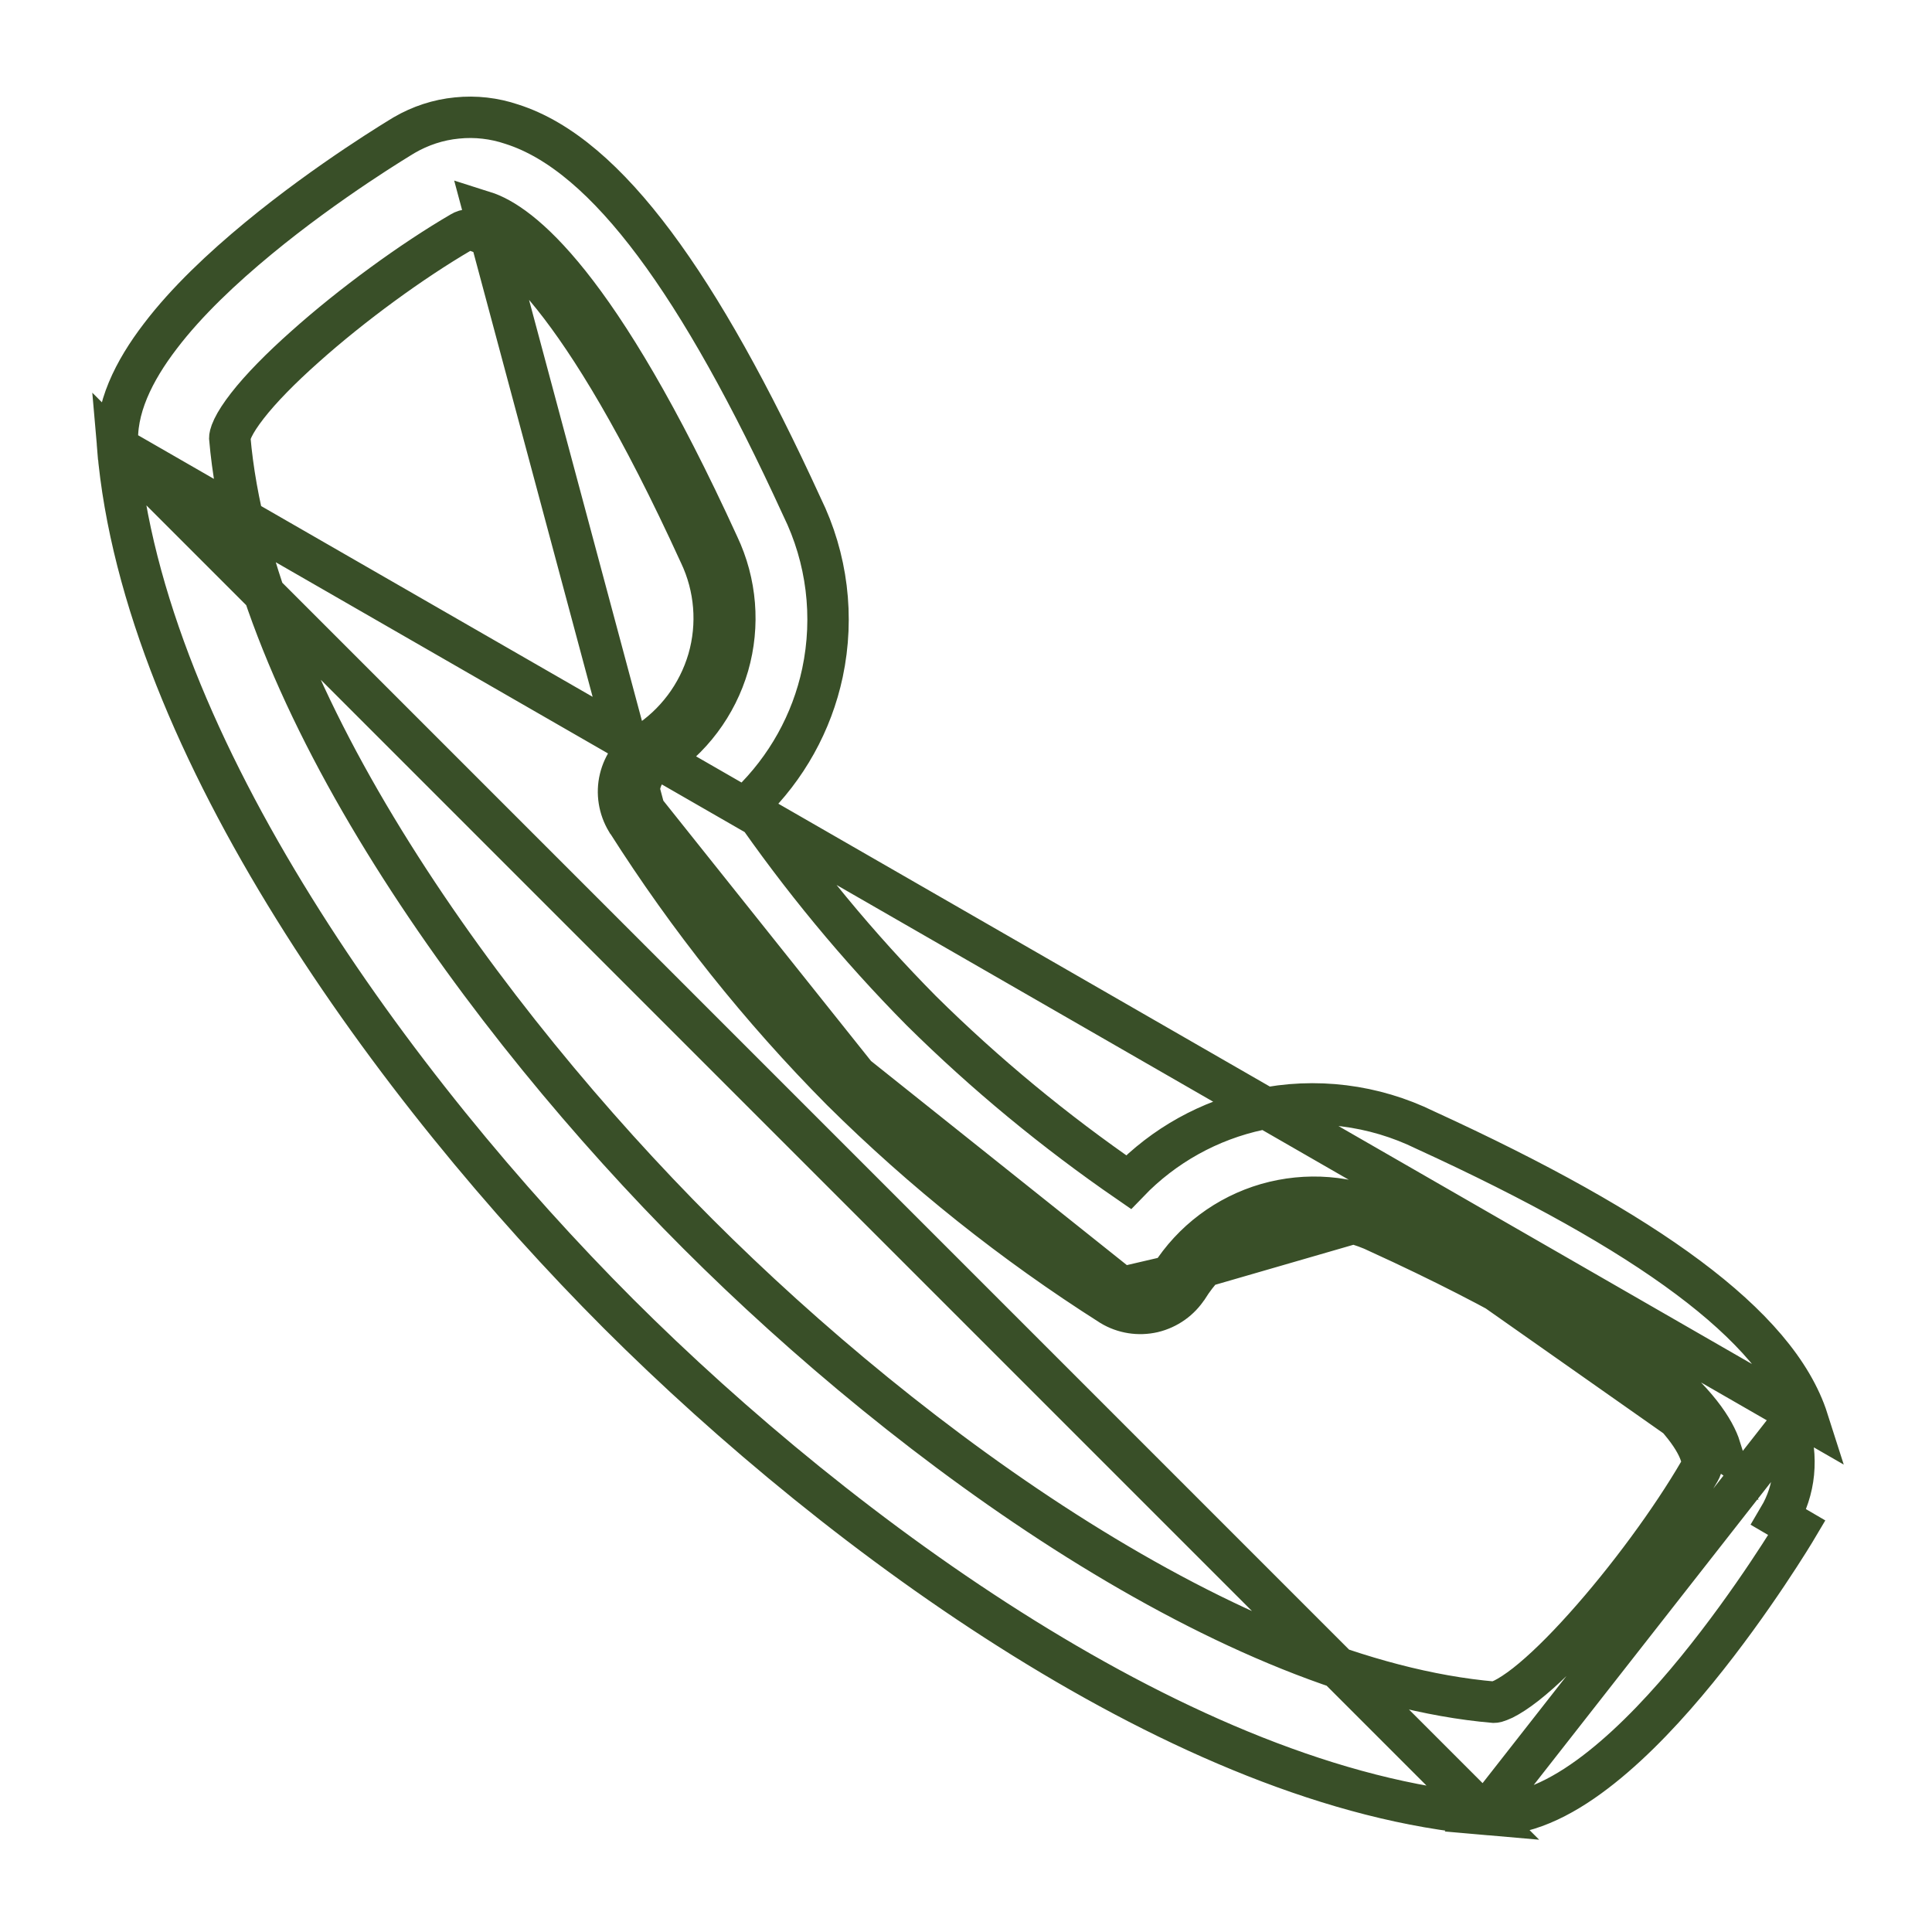 <svg width="14" height="14" viewBox="0 0 14 14" fill="none" xmlns="http://www.w3.org/2000/svg">
<path d="M4.67 5.871C4.634 5.813 4.623 5.744 4.639 5.678C4.655 5.612 4.696 5.554 4.753 5.519M4.67 5.871L3.507 1.534C3.766 1.616 4.332 2.04 5.206 3.951C5.335 4.223 5.36 4.532 5.277 4.821C5.193 5.109 5.007 5.358 4.753 5.519M4.67 5.871C5.11 6.566 5.625 7.211 6.205 7.795M4.67 5.871L6.205 7.795M4.753 5.519L4.674 5.391C4.673 5.391 4.673 5.392 4.673 5.392M4.753 5.519L4.673 5.392C4.673 5.392 4.673 5.392 4.673 5.392M4.673 5.392C4.896 5.25 5.059 5.032 5.133 4.779C5.206 4.526 5.184 4.254 5.071 4.016L5.07 4.014L5.07 4.014C4.636 3.064 4.282 2.492 4.009 2.15C3.735 1.807 3.551 1.706 3.462 1.677L3.459 1.677L3.459 1.677C3.44 1.67 3.42 1.667 3.4 1.666C3.379 1.666 3.359 1.672 3.342 1.683L3.34 1.684L3.34 1.684C2.987 1.89 2.551 2.207 2.208 2.514C2.036 2.667 1.891 2.814 1.793 2.94C1.744 3.003 1.709 3.057 1.688 3.101C1.666 3.147 1.665 3.169 1.665 3.173L1.665 3.173C1.746 4.117 2.203 5.171 2.842 6.189C3.479 7.205 4.289 8.173 5.058 8.942C5.827 9.711 6.795 10.521 7.811 11.158C8.829 11.796 9.882 12.254 10.826 12.335C10.827 12.335 10.832 12.335 10.844 12.332C10.857 12.328 10.874 12.322 10.895 12.312C10.939 12.29 10.993 12.255 11.056 12.206C11.182 12.107 11.329 11.963 11.483 11.791C11.791 11.448 12.111 11.013 12.316 10.66C12.326 10.643 12.332 10.624 12.334 10.604C12.335 10.585 12.333 10.565 12.326 10.547L12.323 10.539L12.323 10.539C12.294 10.449 12.193 10.265 11.85 9.991C11.508 9.719 10.936 9.364 9.986 8.93L9.985 8.929L9.985 8.929C9.746 8.817 9.474 8.795 9.221 8.868C8.967 8.942 8.749 9.105 8.608 9.328L8.607 9.329C8.55 9.418 8.46 9.482 8.356 9.507C8.252 9.531 8.143 9.514 8.052 9.459L8.049 9.457L8.049 9.457C7.345 9.01 6.691 8.489 6.099 7.902L6.098 7.901C5.511 7.309 4.99 6.655 4.543 5.951L4.541 5.949L4.541 5.949C4.486 5.857 4.468 5.747 4.493 5.643C4.518 5.539 4.582 5.449 4.673 5.392ZM6.205 7.795C6.789 8.375 7.434 8.89 8.129 9.33M6.205 7.795L8.129 9.33M8.129 9.33C8.187 9.365 8.256 9.376 8.322 9.361C8.387 9.345 8.445 9.305 8.481 9.248M8.129 9.33L8.481 9.248M8.481 9.248C8.642 8.994 8.89 8.808 9.179 8.724C9.468 8.641 9.777 8.665 10.049 8.794M8.481 9.248L10.049 8.794M10.049 8.794C11.96 9.668 12.384 10.234 12.466 10.493L10.049 8.794ZM10.757 13.147C9.676 13.055 8.511 12.549 7.42 11.871C6.327 11.192 5.296 10.333 4.481 9.519C3.667 8.704 2.808 7.674 2.129 6.58C1.451 5.489 0.945 4.324 0.853 3.242L10.757 13.147ZM10.757 13.147C10.779 13.149 10.8 13.15 10.819 13.15C11.09 13.15 11.363 12.999 11.604 12.807C11.851 12.611 12.089 12.354 12.296 12.1C12.706 11.597 13.008 11.093 13.021 11.071C13.021 11.071 13.021 11.071 13.021 11.071L12.891 10.995C12.949 10.897 12.985 10.787 12.996 10.674C13.007 10.56 12.994 10.445 12.958 10.337L10.757 13.147ZM13.1 10.29C12.988 9.939 12.689 9.598 12.234 9.258C11.775 8.915 11.14 8.561 10.328 8.189C9.955 8.006 9.531 7.953 9.125 8.04C8.763 8.117 8.433 8.301 8.178 8.566C7.642 8.197 7.139 7.782 6.676 7.324C6.218 6.861 5.803 6.358 5.434 5.822C5.699 5.566 5.883 5.237 5.96 4.875C6.046 4.468 5.994 4.045 5.811 3.672C5.439 2.86 5.085 2.225 4.742 1.766C4.402 1.311 4.061 1.012 3.709 0.9C3.582 0.857 3.446 0.841 3.311 0.855C3.176 0.868 3.046 0.911 2.929 0.979L2.929 0.979C2.903 0.995 2.382 1.306 1.872 1.727C1.614 1.94 1.353 2.184 1.161 2.437C0.972 2.684 0.829 2.964 0.853 3.242L13.1 10.29Z" fill="none" stroke="#394F28" stroke-width="0.3"/>
</svg>